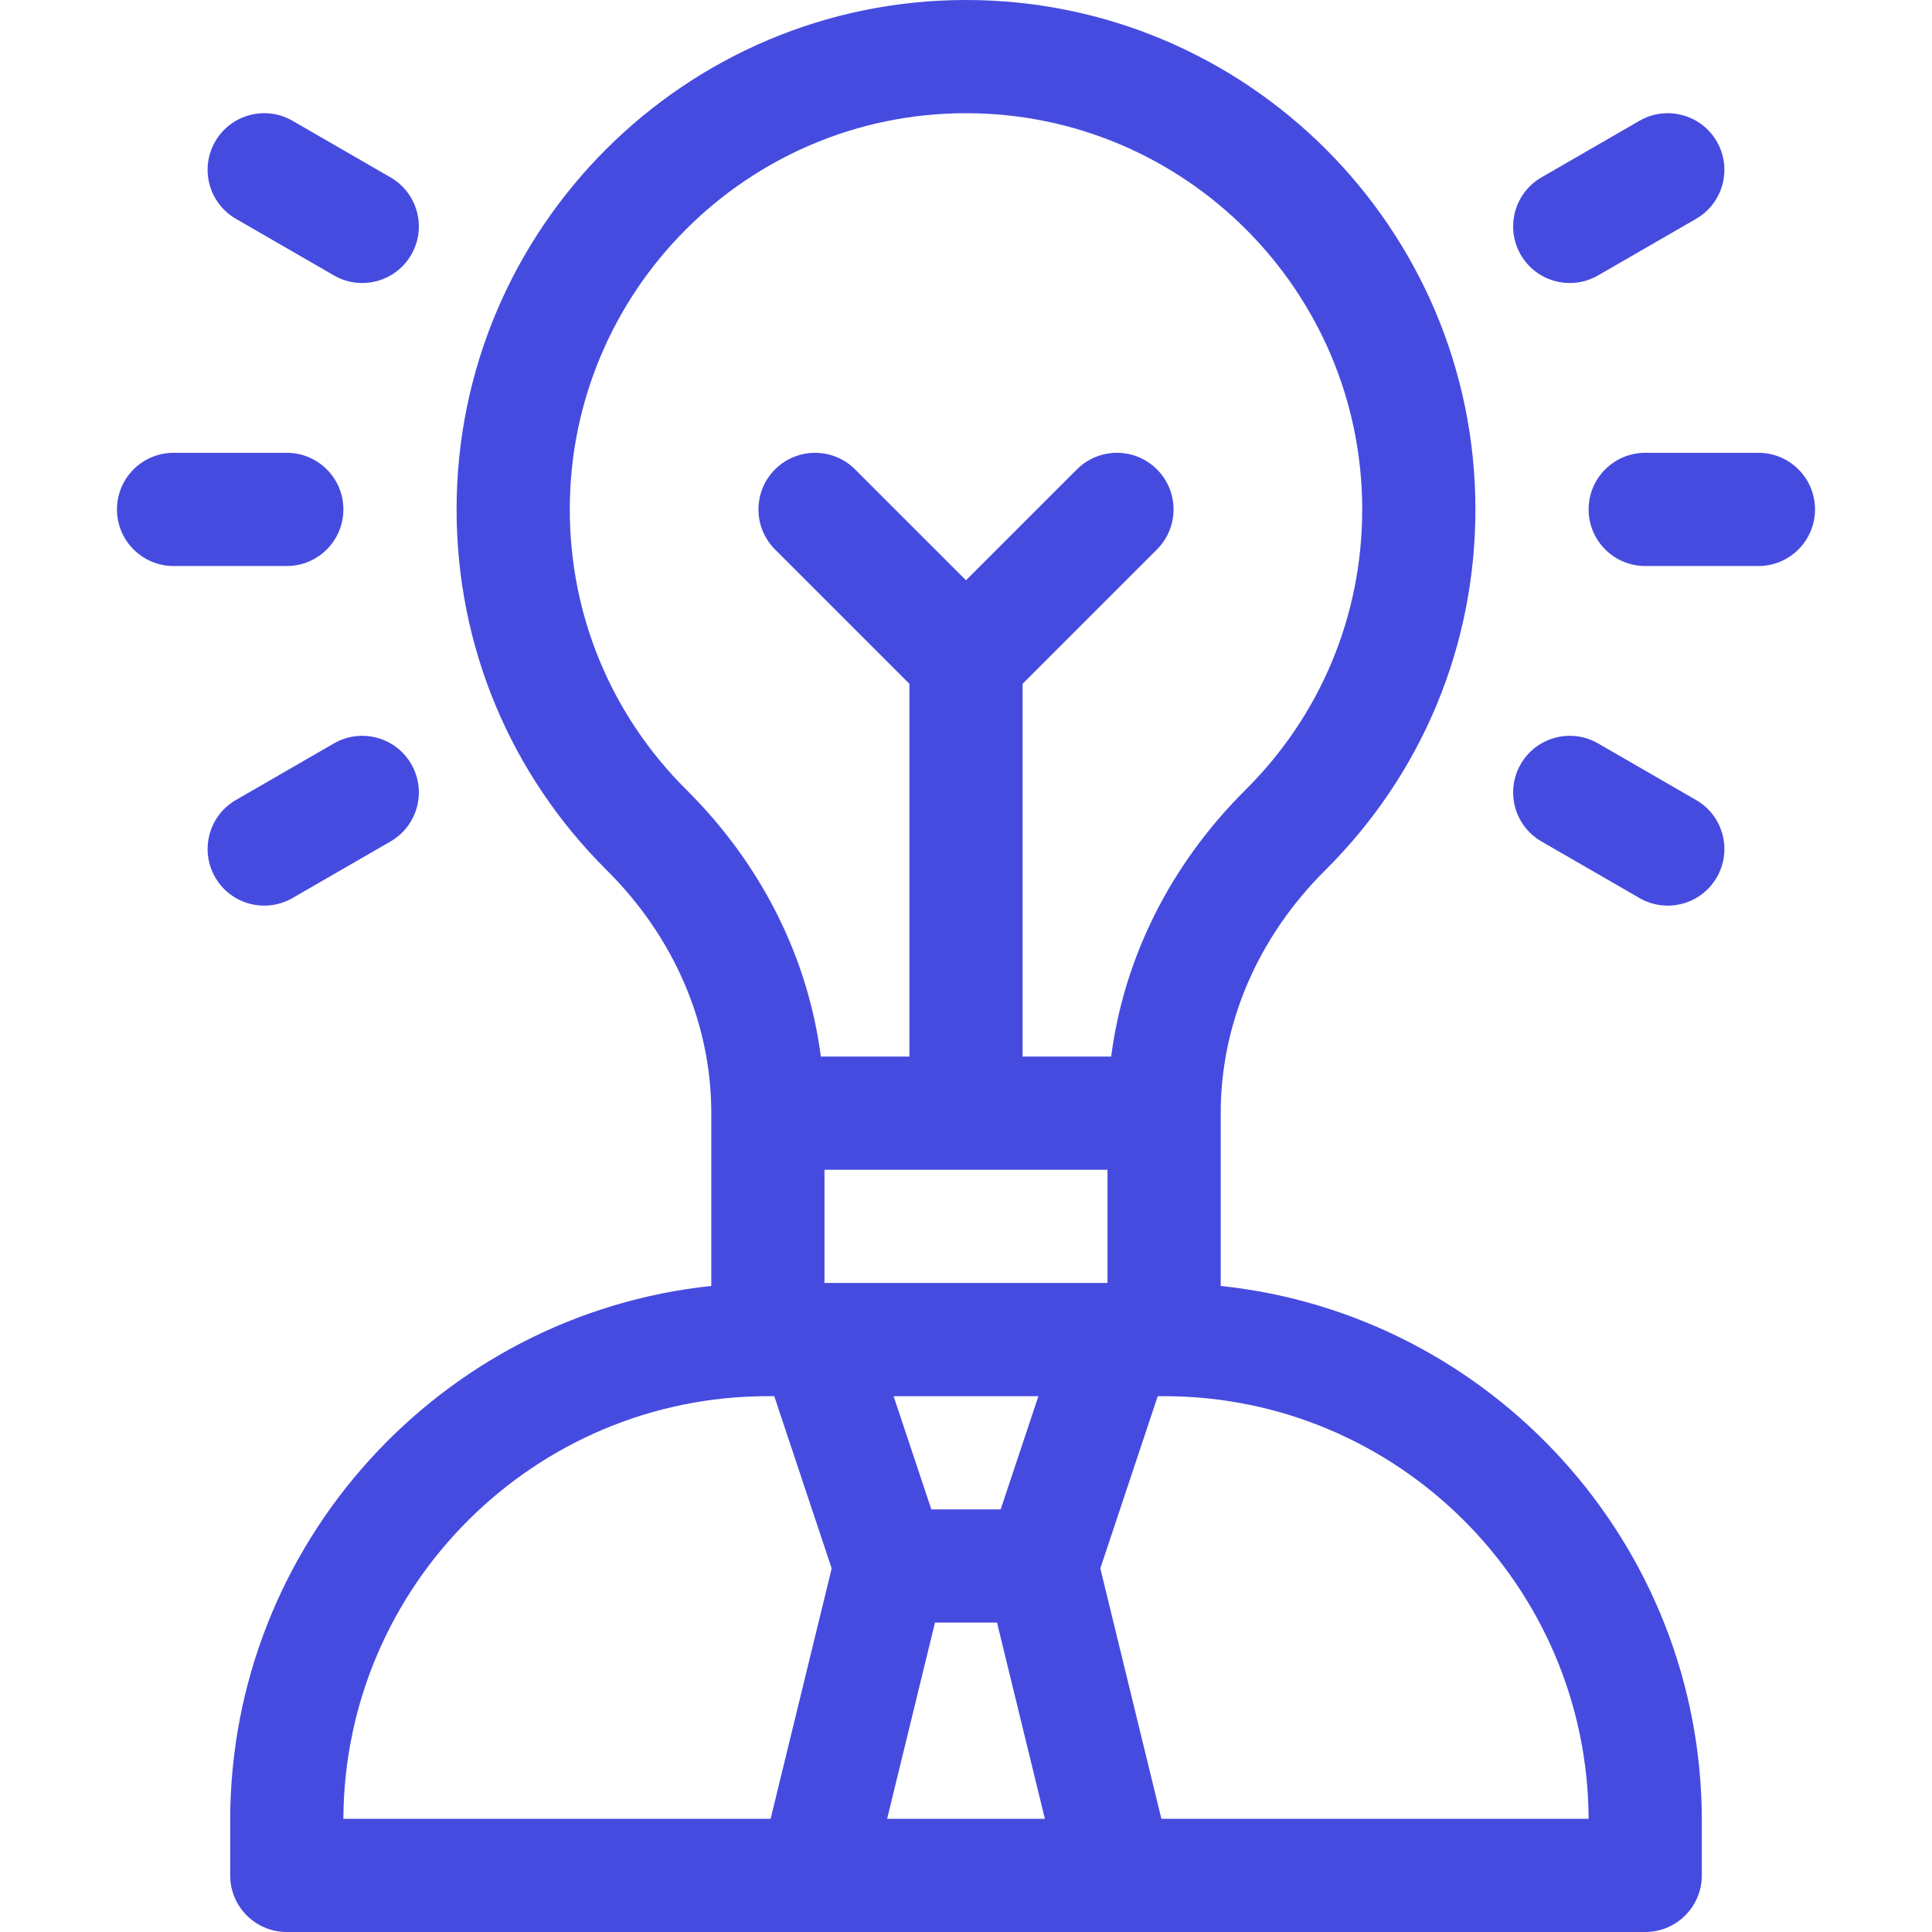 <svg width="512" height="512" viewBox="0 0 512 512" fill="none" xmlns="http://www.w3.org/2000/svg">
<path d="M323.5 340.789V295C323.5 271.236 333.339 248.371 351.204 230.616C376.867 205.112 391 171.155 391 135C391 60.561 330.439 0 256 0C181.561 0 121 60.561 121 135C121 171.155 135.133 205.112 160.796 230.616C178.661 248.371 188.5 271.236 188.5 295V340.789C116.949 348.308 61 408.991 61 482.5V497C61 505.284 67.716 512 76 512H436C444.284 512 451 505.284 451 497V482.5C451 408.991 395.051 348.308 323.5 340.789ZM181.942 209.337C161.989 189.507 151 163.107 151 135C151 77.103 198.103 30 256 30C313.897 30 361 77.103 361 135C361 163.107 350.011 189.507 330.058 209.337C310.22 229.052 297.882 253.72 294.469 280H271V181.213L306.606 145.607C312.464 139.749 312.464 130.252 306.606 124.394C300.749 118.536 291.251 118.536 285.393 124.394L256 153.787L226.606 124.394C220.749 118.536 211.251 118.536 205.393 124.394C199.535 130.252 199.535 139.749 205.393 145.607L241 181.213V280H217.531C214.118 253.72 201.78 229.052 181.942 209.337V209.337ZM218.5 340V310H293.5V340H218.5ZM275.188 370L265.188 400H246.812L236.812 370H275.188ZM204.219 482H91.001C91.272 420.196 141.634 370 203.5 370H205.188L220.403 415.644L204.219 482ZM235.099 482L247.782 430H264.22L276.903 482H235.099ZM307.781 482L291.597 415.644L306.812 370H308.5C370.366 370 420.729 420.196 420.999 482H307.781Z" fill="#464BDF"/>
<path d="M466 120H436C427.716 120 421 126.716 421 135C421 143.284 427.716 150 436 150H466C474.284 150 481 143.284 481 135C481 126.716 474.284 120 466 120Z" fill="#464BDF"/>
<path d="M423.5 72.99L449.48 57.99C456.654 53.848 459.112 44.674 454.97 37.5C450.828 30.326 441.654 27.868 434.48 32.01L408.5 47.01C401.326 51.152 398.868 60.326 403.01 67.5C407.152 74.674 416.326 77.132 423.5 72.99Z" fill="#464BDF"/>
<path d="M449.48 212.01L423.5 197.01C416.326 192.868 407.152 195.326 403.01 202.5C398.868 209.674 401.326 218.848 408.5 222.99L434.48 237.99C441.654 242.132 450.828 239.674 454.97 232.5C459.112 225.326 456.655 216.152 449.48 212.01Z" fill="#464BDF"/>
<path d="M91 135C91 126.715 84.284 120 76 120H46C37.716 120 31 126.716 31 135C31 143.284 37.716 150 46 150H76C84.284 150 91 143.284 91 135Z" fill="#464BDF"/>
<path d="M62.52 57.99L88.5 72.99C95.674 77.132 104.848 74.674 108.99 67.5C113.132 60.326 110.674 51.152 103.5 47.01L77.52 32.01C70.346 27.868 61.172 30.326 57.03 37.5C52.888 44.674 55.345 53.848 62.52 57.99V57.99Z" fill="#464BDF"/>
<path d="M77.52 237.99L103.5 222.99C110.674 218.848 113.132 209.674 108.99 202.5C104.848 195.326 95.674 192.868 88.5 197.01L62.52 212.01C55.346 216.152 52.888 225.326 57.03 232.5C61.172 239.674 70.345 242.132 77.52 237.99Z" fill="#464BDF"/>
</svg>
